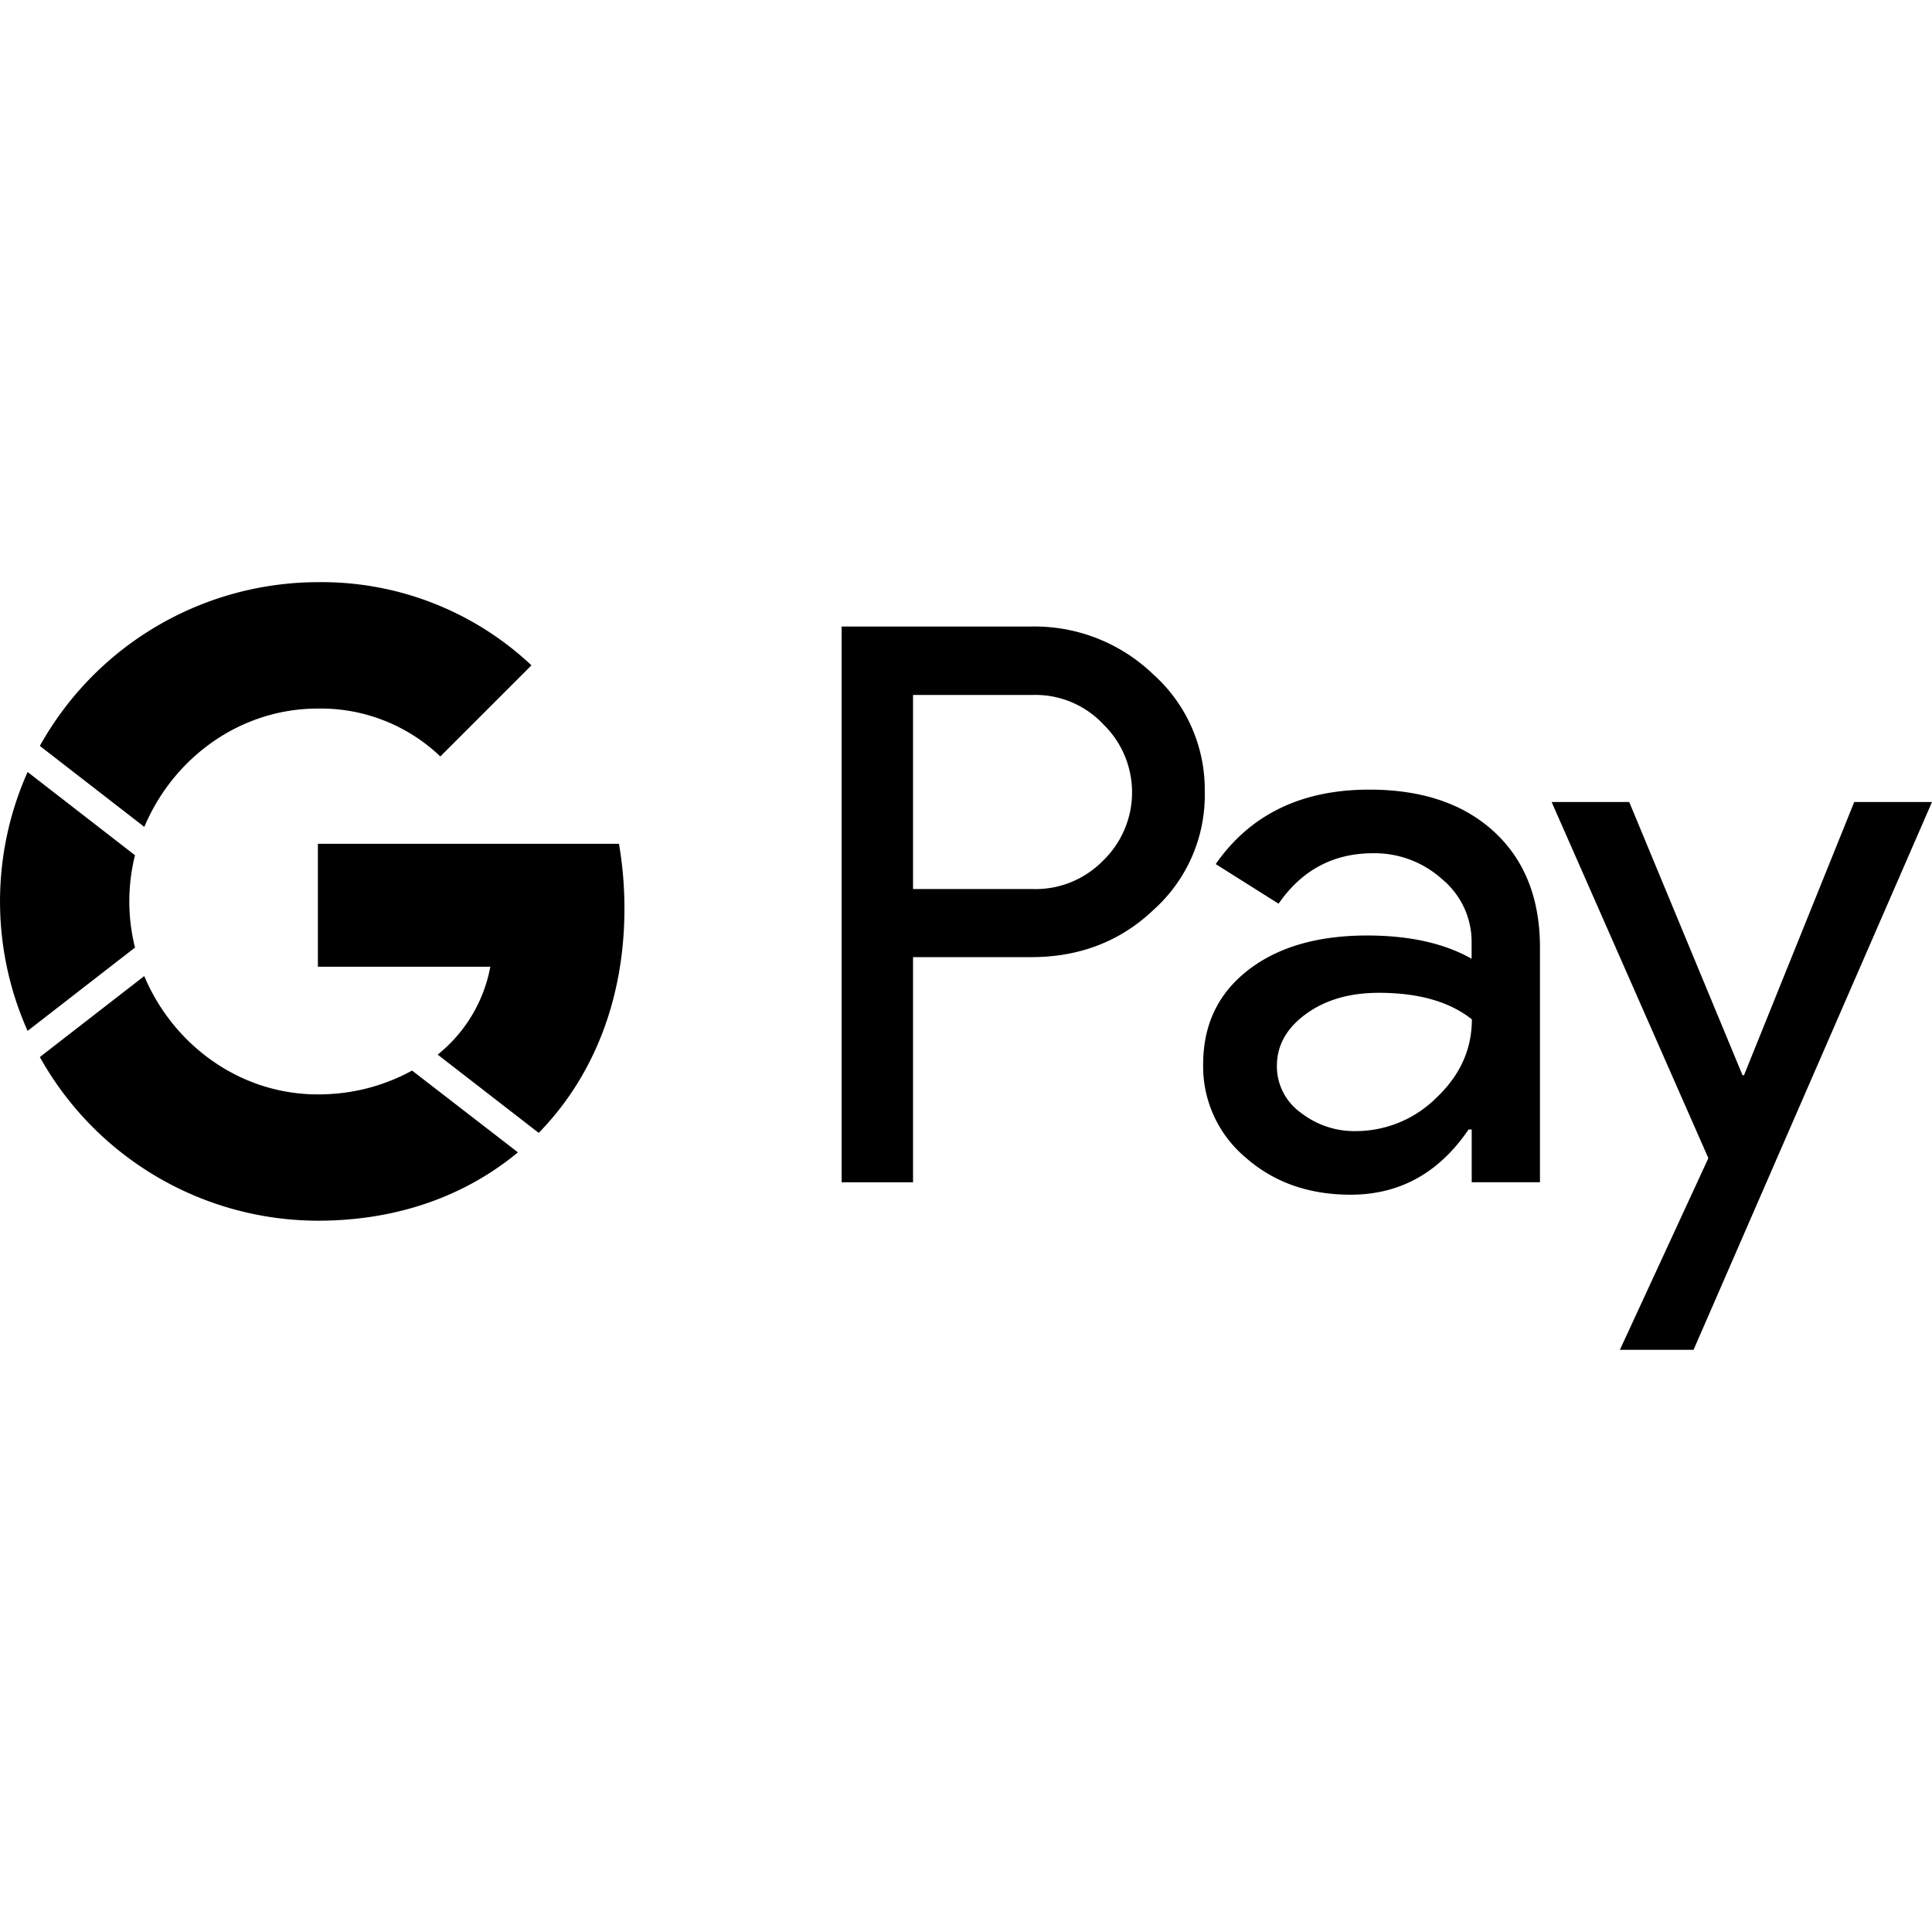 <svg role="img" viewBox="0 0 24 24" xmlns="http://www.w3.org/2000/svg"><title>Google Pay icon</title><path d="M6.434 14.315c-.643.533-1.486.849-2.485.849a3.961 3.961 0 0 1-3.454-2.033l1.297-1.006c.358.852 1.185 1.47 2.156 1.47.457 0 .842-.117 1.171-.296l1.315 1.016zm-2.485-3.833v1.527h2.142a1.827 1.827 0 0 1-.654 1.092l1.255.972c.671-.686 1.065-1.648 1.065-2.785 0-.27-.022-.54-.068-.806h-3.74zm-2.156-.21c.358-.853 1.185-1.47 2.156-1.47a2.15 2.15 0 0 1 1.521.595l1.132-1.132a3.802 3.802 0 0 0-2.653-1.033A3.96 3.96 0 0 0 .495 9.266l1.298 1.006zm-.116 1.499a2.368 2.368 0 0 1 0-1.147L.343 9.59a3.943 3.943 0 0 0 0 3.216l1.334-1.035zm13.289-1.934a1.913 1.913 0 0 1-.636 1.465c-.411.392-.919.588-1.523.588h-1.465v2.797h-.887V7.783h2.352a2.124 2.124 0 0 1 1.523.598c.412.37.644.901.636 1.456zm-1.236-.815l-.023-.023a1.155 1.155 0 0 0-.878-.366h-1.487v2.411h1.487c.33.01.648-.12.878-.357a1.179 1.179 0 0 0 .023-1.665zm9.304.941l-1.369 3.393h-.019l-1.407-3.393h-.964l1.947 4.424-1.099 2.381h.915L24 9.963h-.966zm-4.472.371c.379.35.569.831.568 1.441v2.911h-.848v-.655h-.039c-.367.54-.856.81-1.465.81-.52 0-.956-.154-1.306-.463a1.477 1.477 0 0 1-.526-1.157c0-.489.185-.878.554-1.166.369-.289.863-.433 1.48-.434.527 0 .96.096 1.301.289v-.203a1.01 1.01 0 0 0-.366-.785 1.253 1.253 0 0 0-.856-.323c-.495 0-.887.209-1.176.627l-.781-.492c.43-.617 1.066-.925 1.908-.925.655 0 1.173.175 1.552.525zm-.278 2.329c-.276-.22-.662-.33-1.157-.33-.36 0-.661.087-.901.261-.243.176-.364.391-.364.648a.708.708 0 0 0 .294.578c.196.154.44.236.689.231a1.42 1.42 0 0 0 .998-.414c.294-.278.441-.602.441-.974z"/></svg>